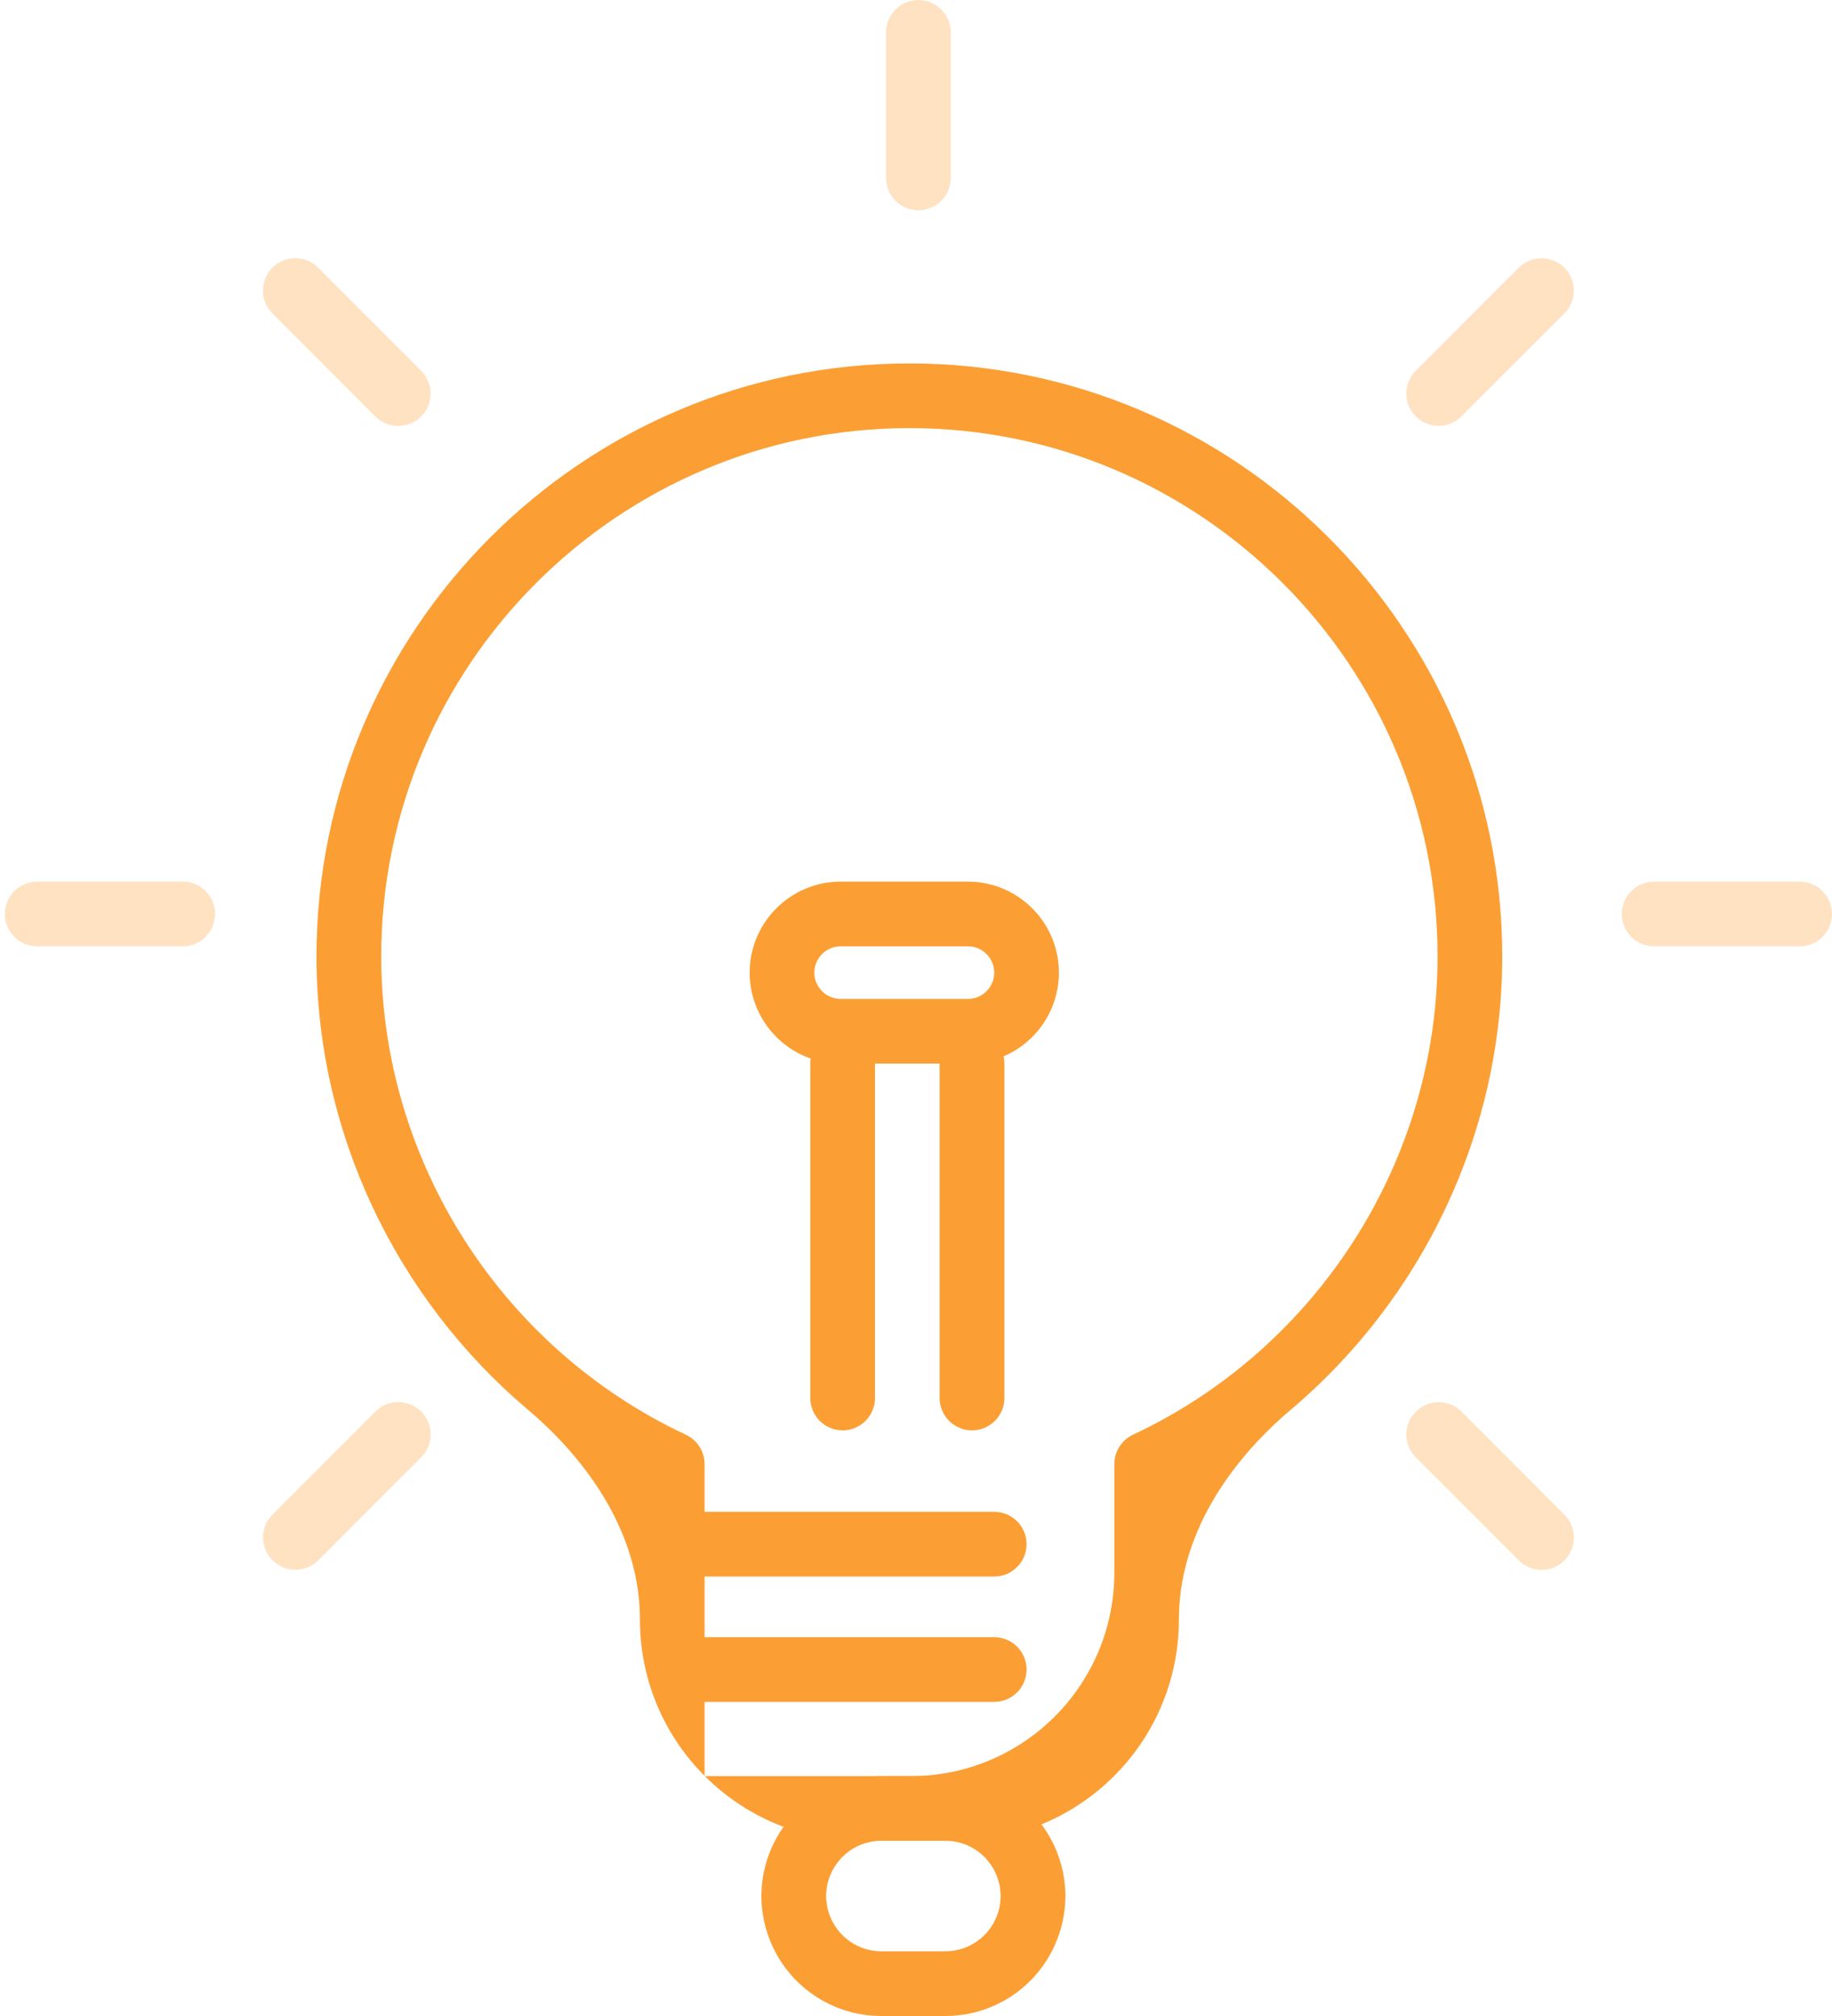 <svg width="20" height="22" viewBox="0 0 20 22" fill="none" xmlns="http://www.w3.org/2000/svg">
<path d="M12.87 17.673C12.87 19.007 11.789 20.088 10.455 20.088H9.4C8.067 20.088 6.986 19.007 6.986 17.674C6.986 16.767 6.451 15.965 5.759 15.38C4.324 14.166 3.455 12.361 3.455 10.438C3.455 6.869 6.359 3.966 9.928 3.966C13.496 3.966 16.4 6.869 16.4 10.438C16.4 12.36 15.531 14.166 14.096 15.38C13.404 15.965 12.87 16.767 12.87 17.673ZM7.692 19.382H9.944C11.171 19.382 12.165 18.388 12.165 17.162V15.977C12.165 15.84 12.244 15.716 12.368 15.657C14.388 14.71 15.694 12.662 15.694 10.438C15.694 7.259 13.107 4.672 9.928 4.672C6.749 4.672 4.162 7.259 4.162 10.438C4.162 12.662 5.468 14.711 7.488 15.657C7.612 15.715 7.692 15.84 7.692 15.977V19.382C7.692 19.382 7.692 19.382 7.692 19.382Z" fill="#FB9F35"/>
<path d="M11.549 21.144C11.359 21.659 10.869 22 10.321 22H9.622C9.074 22 8.584 21.659 8.394 21.144C8.079 20.29 8.711 19.382 9.622 19.382H10.321C11.232 19.382 11.864 20.29 11.549 21.144ZM9.057 20.9C9.145 21.137 9.37 21.294 9.623 21.294H10.32C10.573 21.294 10.798 21.137 10.886 20.9C11.031 20.506 10.74 20.088 10.32 20.088H9.623C9.203 20.088 8.912 20.506 9.057 20.9Z" fill="#FB9F35"/>
<path d="M10.854 16.498H7.692C7.497 16.498 7.339 16.656 7.339 16.851C7.339 17.046 7.497 17.204 7.692 17.204H10.854C11.049 17.204 11.207 17.046 11.207 16.851C11.207 16.656 11.049 16.498 10.854 16.498Z" fill="#FB9F35"/>
<path d="M10.854 17.866H7.692C7.497 17.866 7.339 18.024 7.339 18.219C7.339 18.414 7.497 18.572 7.692 18.572H10.854C11.049 18.572 11.207 18.414 11.207 18.219C11.207 18.024 11.049 17.866 10.854 17.866Z" fill="#FB9F35"/>
<path d="M9.552 15.256V11.607C9.552 11.412 9.394 11.254 9.199 11.254C9.004 11.254 8.846 11.412 8.846 11.607V15.256C8.846 15.451 9.004 15.609 9.199 15.609C9.394 15.609 9.552 15.451 9.552 15.256Z" fill="#FB9F35"/>
<path d="M10.965 15.256V11.607C10.965 11.412 10.806 11.254 10.611 11.254C10.416 11.254 10.258 11.412 10.258 11.607V15.256C10.258 15.451 10.416 15.609 10.611 15.609C10.806 15.609 10.965 15.451 10.965 15.256Z" fill="#FB9F35"/>
<path d="M10.567 11.607H9.177C8.629 11.607 8.184 11.162 8.184 10.614C8.184 10.067 8.629 9.621 9.177 9.621H10.567C11.115 9.621 11.56 10.067 11.56 10.614C11.56 11.162 11.115 11.607 10.567 11.607ZM9.177 10.327C9.019 10.327 8.89 10.456 8.89 10.614C8.89 10.772 9.019 10.901 9.177 10.901H10.567C10.725 10.901 10.854 10.772 10.854 10.614C10.854 10.456 10.725 10.327 10.567 10.327H9.177Z" fill="#FB9F35"/>
<path d="M1.995 9.621H0.406C0.211 9.621 0.053 9.779 0.053 9.974C0.053 10.169 0.211 10.327 0.406 10.327H1.995C2.19 10.327 2.348 10.169 2.348 9.974C2.348 9.779 2.19 9.621 1.995 9.621Z" fill="#FB9F35" fill-opacity="0.3"/>
<path d="M19.647 9.621H18.058C17.863 9.621 17.705 9.779 17.705 9.974C17.705 10.169 17.863 10.327 18.058 10.327H19.647C19.842 10.327 20 10.169 20 9.974C20 9.779 19.842 9.621 19.647 9.621Z" fill="#FB9F35" fill-opacity="0.3"/>
<path d="M3.475 17.027L4.598 15.903C4.736 15.765 4.736 15.541 4.598 15.404C4.46 15.266 4.236 15.266 4.098 15.404L2.975 16.528C2.837 16.666 2.837 16.889 2.975 17.027C3.113 17.165 3.337 17.165 3.475 17.027Z" fill="#FB9F35" fill-opacity="0.3"/>
<path d="M15.955 4.544L17.078 3.421C17.216 3.283 17.216 3.06 17.079 2.922C16.941 2.784 16.717 2.784 16.579 2.922L15.456 4.045C15.318 4.183 15.318 4.406 15.456 4.544C15.594 4.682 15.817 4.682 15.955 4.544Z" fill="#FB9F35" fill-opacity="0.3"/>
<path d="M10.379 1.942V0.353C10.379 0.158 10.221 0 10.026 0C9.831 0 9.673 0.158 9.673 0.353V1.942C9.673 2.137 9.831 2.295 10.026 2.295C10.221 2.295 10.379 2.137 10.379 1.942Z" fill="#FB9F35" fill-opacity="0.3"/>
<path d="M17.079 16.529L15.956 15.405C15.818 15.267 15.594 15.267 15.456 15.405C15.318 15.542 15.318 15.766 15.456 15.904L16.58 17.028C16.718 17.166 16.941 17.166 17.079 17.029C17.217 16.891 17.217 16.667 17.079 16.529Z" fill="#FB9F35" fill-opacity="0.3"/>
<path d="M4.597 4.046L3.473 2.921C3.336 2.783 3.112 2.783 2.974 2.921C2.836 3.059 2.836 3.283 2.974 3.421L4.097 4.545C4.235 4.683 4.459 4.683 4.597 4.545C4.735 4.407 4.735 4.184 4.597 4.046Z" fill="#FB9F35" fill-opacity="0.3"/>
</svg>
